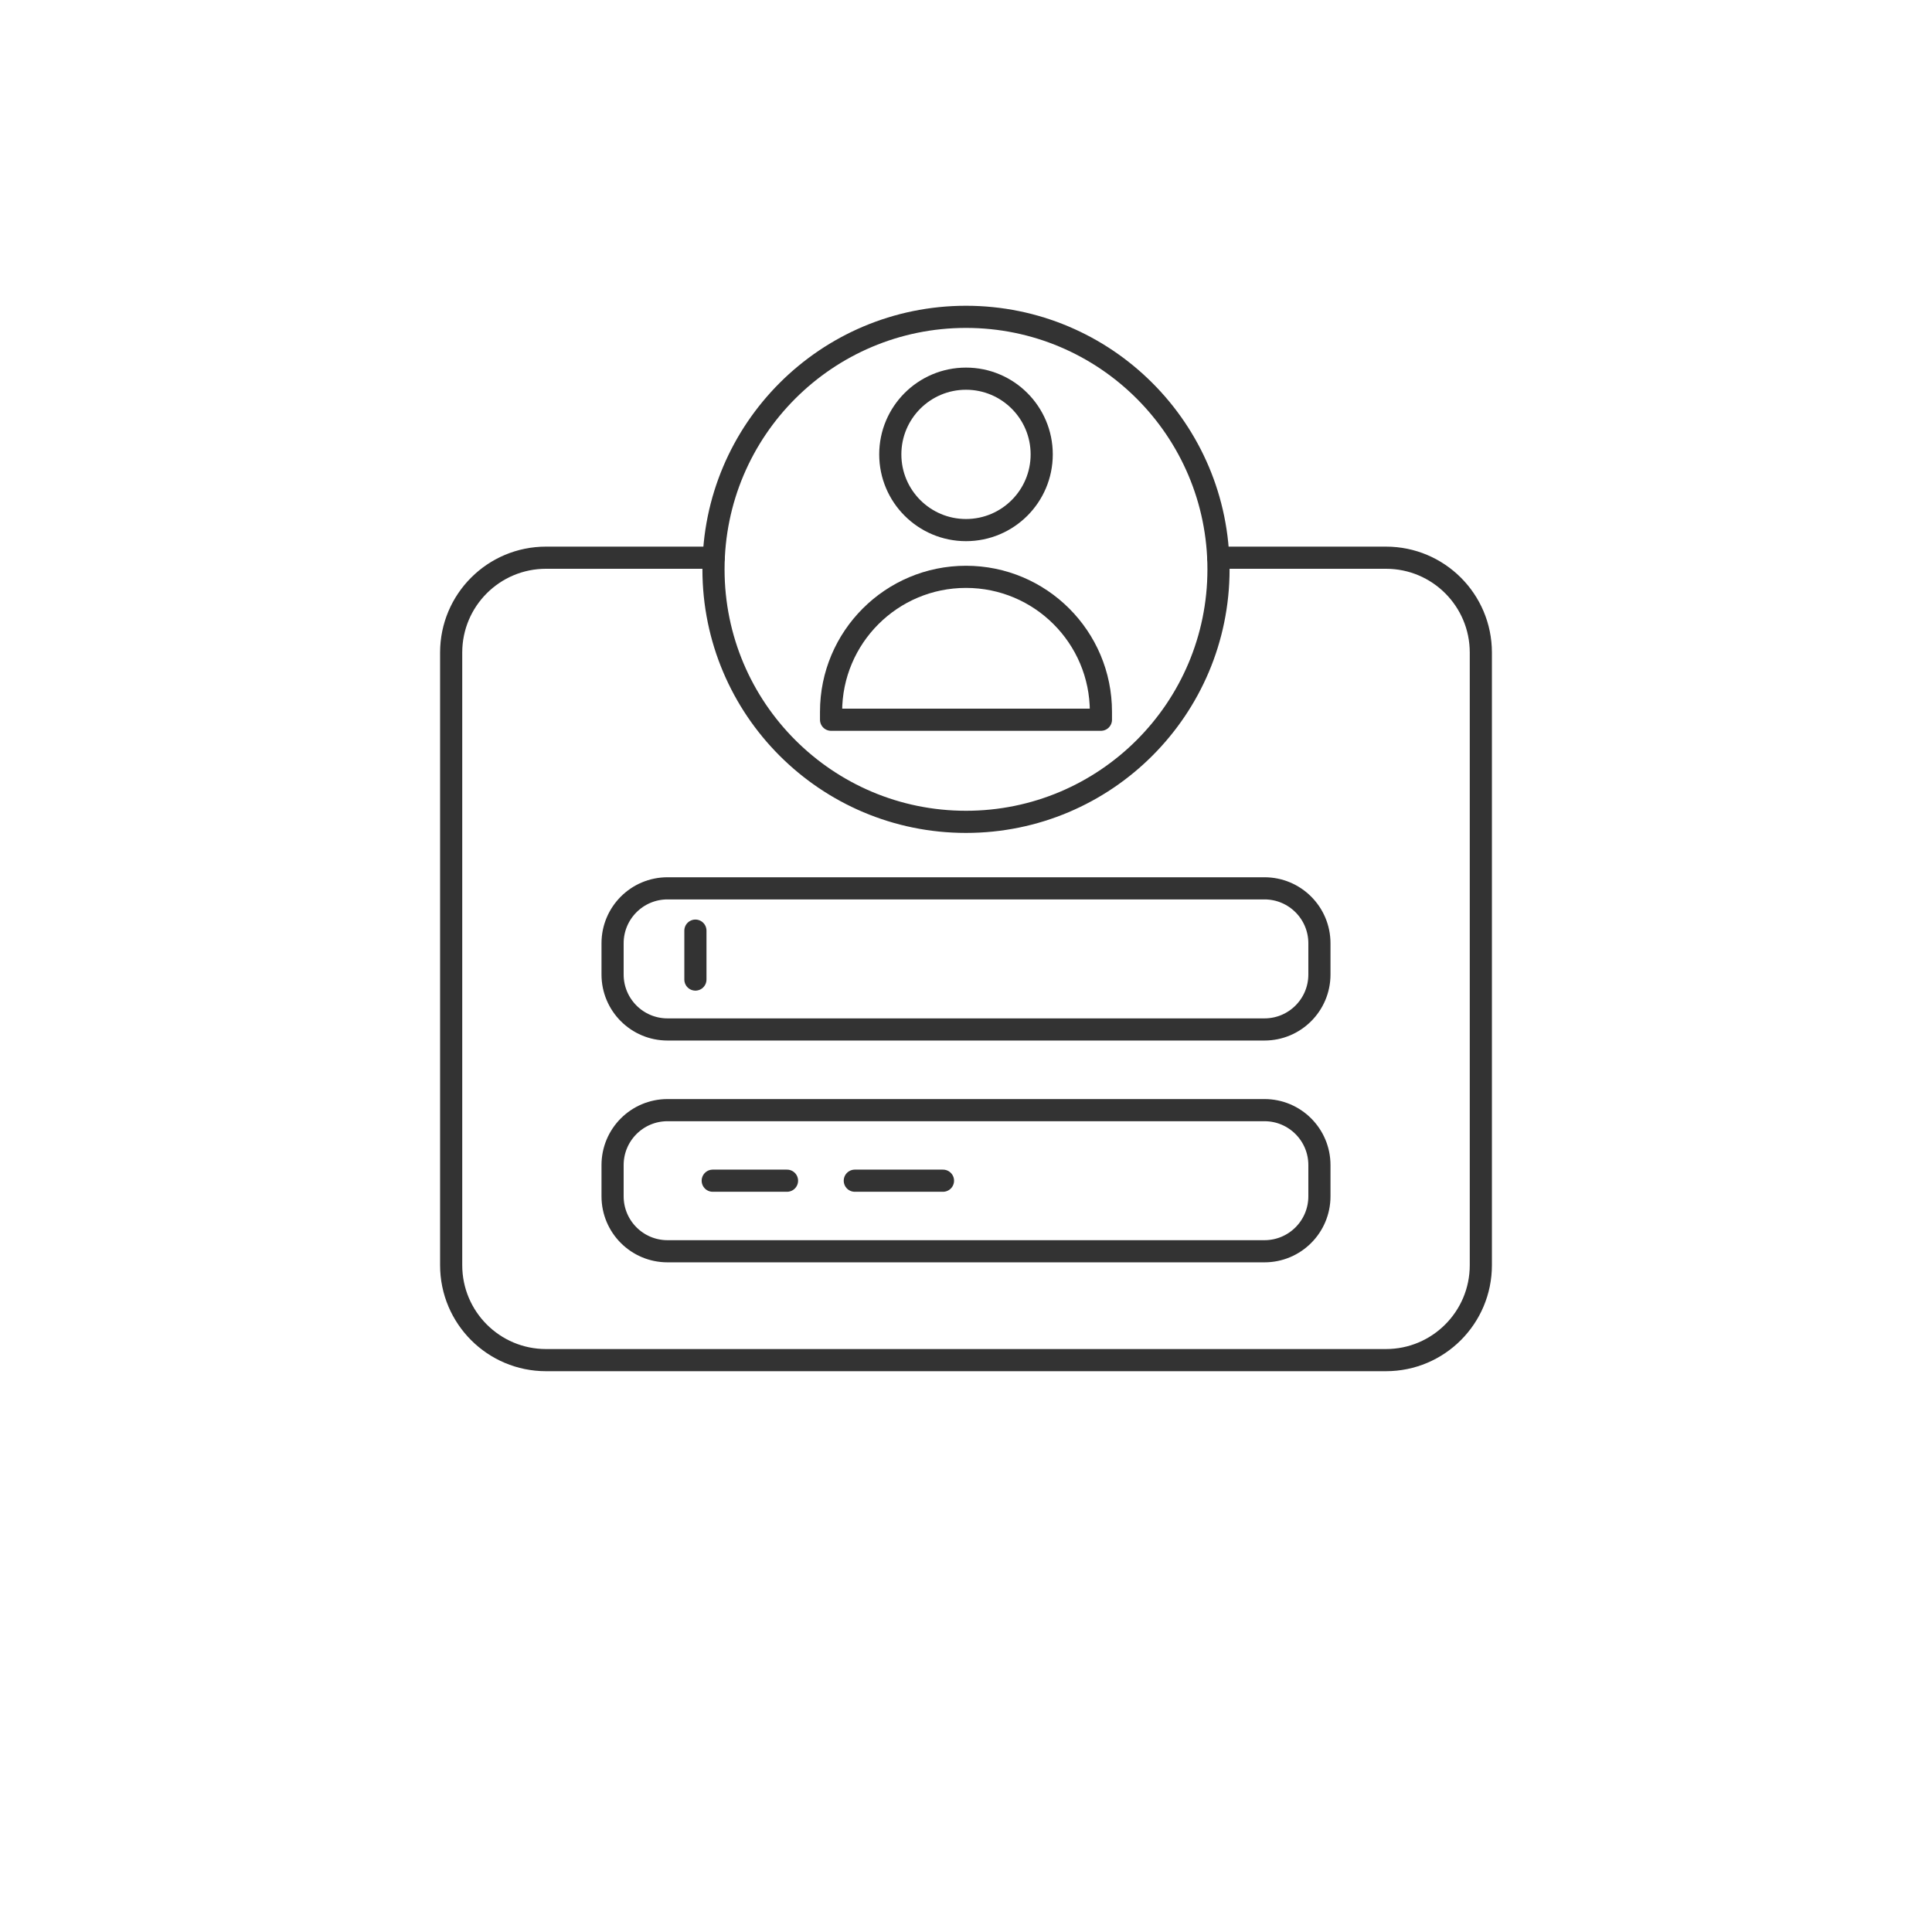 <?xml version="1.0" encoding="utf-8"?>
<!-- Generator: Adobe Illustrator 25.0.1, SVG Export Plug-In . SVG Version: 6.00 Build 0)  -->
<svg version="1.1" id="_1" xmlns="http://www.w3.org/2000/svg" xmlns:xlink="http://www.w3.org/1999/xlink" x="0px" y="0px"
	 viewBox="0 0 5000 5000" style="enable-background:new 0 0 5000 5000;" xml:space="preserve">
<style type="text/css">
	.st0{fill:none;stroke:#333333;stroke-width:57.324;stroke-linecap:round;stroke-linejoin:round;stroke-miterlimit:10;}
</style>
<g>
	<g id="unauthorized_5_">
		<g>
			<g>
				<path class="st0" d="M3152.92,1443.33h433.94c135.67,0,245.54,109.87,245.54,245.54v1585.39
					c0,135.67-109.87,245.73-245.54,245.73H1413.14c-135.67,0-245.54-110.06-245.54-245.73V1688.86
					c0-135.67,109.87-245.54,245.54-245.54h433.94"/>
				<g>
					<circle class="st0" cx="2499.99" cy="1473.46" r="653.48"/>
					<g>
						<circle class="st0" cx="2499.99" cy="1175.93" r="195.93"/>
						<path class="st0" d="M2849.18,1862.67h-698.39v-20.63c0-192.85,156.34-349.19,349.19-349.19h0
							c192.85,0,349.19,156.34,349.19,349.19V1862.67z"/>
					</g>
				</g>
				<g>
					<g>
						<path class="st0" d="M3272.48,3238.25H1727.49c-78.51,0-142.15-63.64-142.15-142.15v-80.92
							c0-78.51,63.64-142.15,142.15-142.15h1544.99c78.51,0,142.15,63.64,142.15,142.15v80.92
							C3414.63,3174.61,3350.99,3238.25,3272.48,3238.25z"/>
					</g>
					<line class="st0" x1="1844.55" y1="3055.65" x2="2036.77" y2="3055.65"/>
					<line class="st0" x1="2212.22" y1="3055.65" x2="2440.43" y2="3055.65"/>
				</g>
				<g>
					<g>
						<path class="st0" d="M3272.48,2664.23H1727.49c-78.51,0-142.15-63.64-142.15-142.15v-80.92
							c0-78.51,63.64-142.15,142.15-142.15h1544.99c78.51,0,142.15,63.64,142.15,142.15v80.92
							C3414.63,2600.59,3350.99,2664.23,3272.48,2664.23z"/>
					</g>
					<line class="st0" x1="1799.7" y1="2408.46" x2="1799.7" y2="2535.07"/>
				</g>
			</g>
		</g>
	</g>
</g>
</svg>
